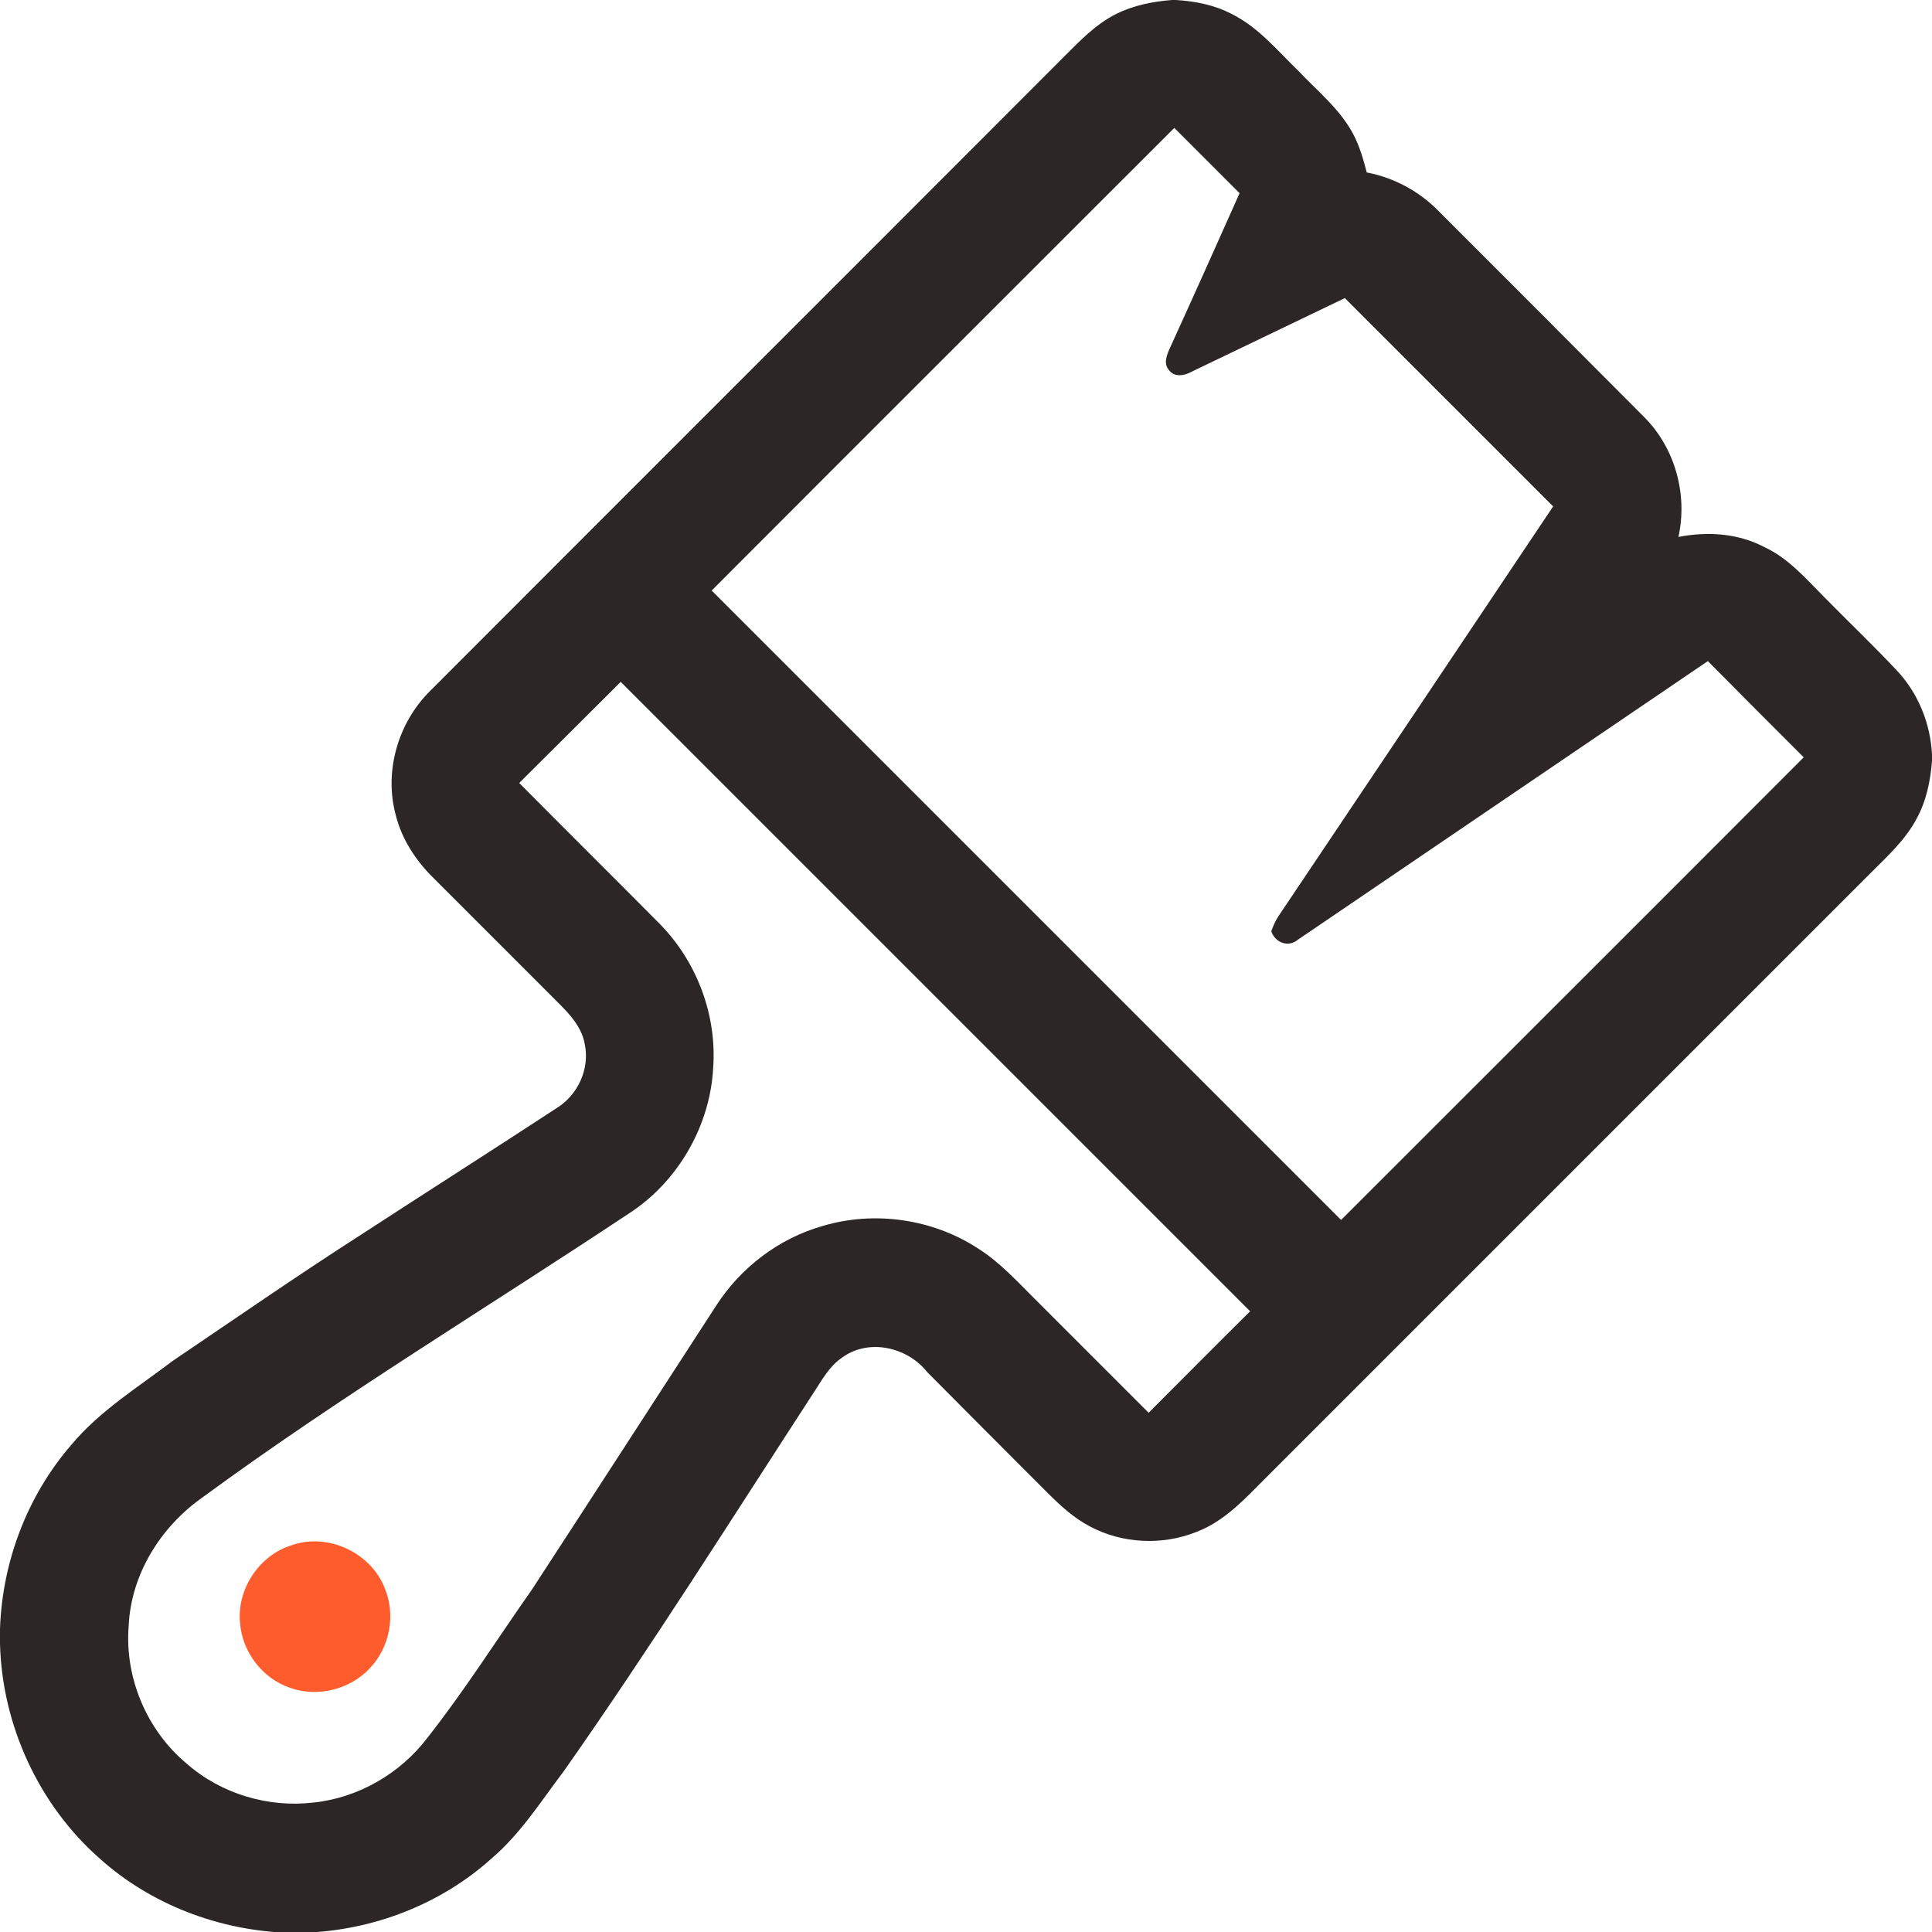 <?xml version="1.0" encoding="utf-8"?>
<!-- Generator: Adobe Illustrator 24.3.0, SVG Export Plug-In . SVG Version: 6.00 Build 0)  -->
<svg version="1.1" id="Layer_1" xmlns="http://www.w3.org/2000/svg" xmlns:xlink="http://www.w3.org/1999/xlink" x="0px" y="0px"
	 viewBox="0 0 512 512" style="enable-background:new 0 0 512 512;" xml:space="preserve">
<style type="text/css">
	.st0{fill:#2C2726;}
	.st1{fill:#FF5C2D;}
</style>
<g id="_x23_000000ff">
	<path class="st0" d="M310.6,0h1c5.1,0.3,10.2,1.3,14.8,3.7c7.1,3.5,12.2,9.8,17.8,15.2c5,5.3,10.9,10,14.4,16.6
		c1.7,3.2,2.7,6.7,3.6,10.2c7.4,1.4,14.3,5.2,19.5,10.7c18,18,36,36,54,54.1c8.2,8.2,11.6,20.5,9.1,31.8c7.6-1.5,15.7-1,22.6,2.6
		c6.6,3,11.3,8.6,16.3,13.6c6.3,6.4,12.8,12.6,18.9,19.1c5.7,6,9,14.1,9.4,22.4v1.6c-0.4,5.3-1.5,10.7-4.1,15.4
		c-2.9,5.5-7.6,9.8-11.9,14.1c-53.5,53.5-107,107-160.5,160.5c-5.5,5.5-11,11.6-18.5,14.4c-9,3.6-19.6,3.1-28.2-1.5
		c-4.2-2.2-7.8-5.5-11.1-8.8c-10.7-10.7-21.4-21.4-32-32.1c-5.3-6.7-15.7-9-22.7-3.7c-3.2,2.2-5.1,5.7-7.2,8.9
		c-21.9,33.7-43.3,67.7-66.4,100.6c-6,7.9-11.4,16.5-19,23c-13.6,12.3-31.6,19.2-49.9,19.8H76c-18.1-0.7-36-7.5-49.5-19.6
		C10.2,478.3,0.5,457,0,435.5v-3.8c0.6-17.8,7.2-35.3,18.9-48.8c7.5-9,17.6-15.2,26.8-22.2C62.4,349.4,79,337.9,96,327
		c17.2-11.2,34.5-22.2,51.6-33.4c5.5-3.4,8.7-10.3,7.4-16.7c-0.9-5.7-5.6-9.6-9.4-13.5c-10.3-10.3-20.7-20.7-31-31
		c-4.5-4.5-8.1-10-9.7-16.3c-3.2-11.7,0.6-24.7,9.2-33.1C170,127,226.1,71,282,15c4.2-4.2,8.4-8.6,13.8-11.3
		C300.4,1.4,305.5,0.4,310.6,0 M311.2,33.9c-40.9,40.9-81.8,81.7-122.6,122.6c55.6,55.6,111.2,111.2,166.8,166.8
		c40.9-40.9,81.8-81.7,122.6-122.6c-8.5-8.5-17-17-25.4-25.5c-36.2,24.6-72.4,49.2-108.6,73.8c-2.6,2.2-6.1,0.8-7.1-2.2
		c0.5-1.4,1.1-2.8,1.9-4c24.3-36.2,48.6-72.4,72.8-108.6c-18.4-18.4-36.8-36.8-55.2-55.2c-13.6,6.5-27.2,13.1-40.8,19.6
		c-1.8,1-4.4,1.4-5.8-0.5c-1.6-1.8-0.5-4.2,0.3-6c6.2-13.6,12.3-27.2,18.4-40.9C322.8,45.5,317,39.7,311.2,33.9 M137.6,207.5
		c12.4,12.5,24.9,24.9,37.3,37.4c9.8,10,15.1,24.1,14.1,38.1c-0.8,15-8.9,29.4-21.3,37.9c-38,25.3-77.2,48.9-114,75.9
		c-11.1,7.8-19,20.4-19.6,34.1c-1.1,13.7,4.8,27.7,15.4,36.5c9.1,8,21.6,11.7,33.5,10.3c11.9-1.2,23.1-7.7,30.3-17.2
		c9.9-12.6,18.5-26.2,27.7-39.3c16.3-25,32.5-50.1,48.8-75.2c6.5-10.1,16.6-17.8,28.2-21.1c13.7-4.1,29.1-1.9,41.1,5.9
		c5.6,3.5,10.2,8.5,14.9,13.2c10.1,10.1,20.3,20.3,30.4,30.4c9-9,17.9-18,26.9-26.9c-55.6-55.6-111.2-111.2-166.8-166.8
		C155.6,189.6,146.6,198.5,137.6,207.5z"/>
	<path class="st1" d="M77.3,409.5c9.6-3.4,21.1,2,24.7,11.5c2.9,7,1.3,15.5-3.9,21c-5.2,5.7-13.9,7.9-21.2,5.3
		c-7.4-2.5-12.8-9.6-13.3-17.4C62.8,421,68.8,412.1,77.3,409.5z"/>
</g>
</svg>
